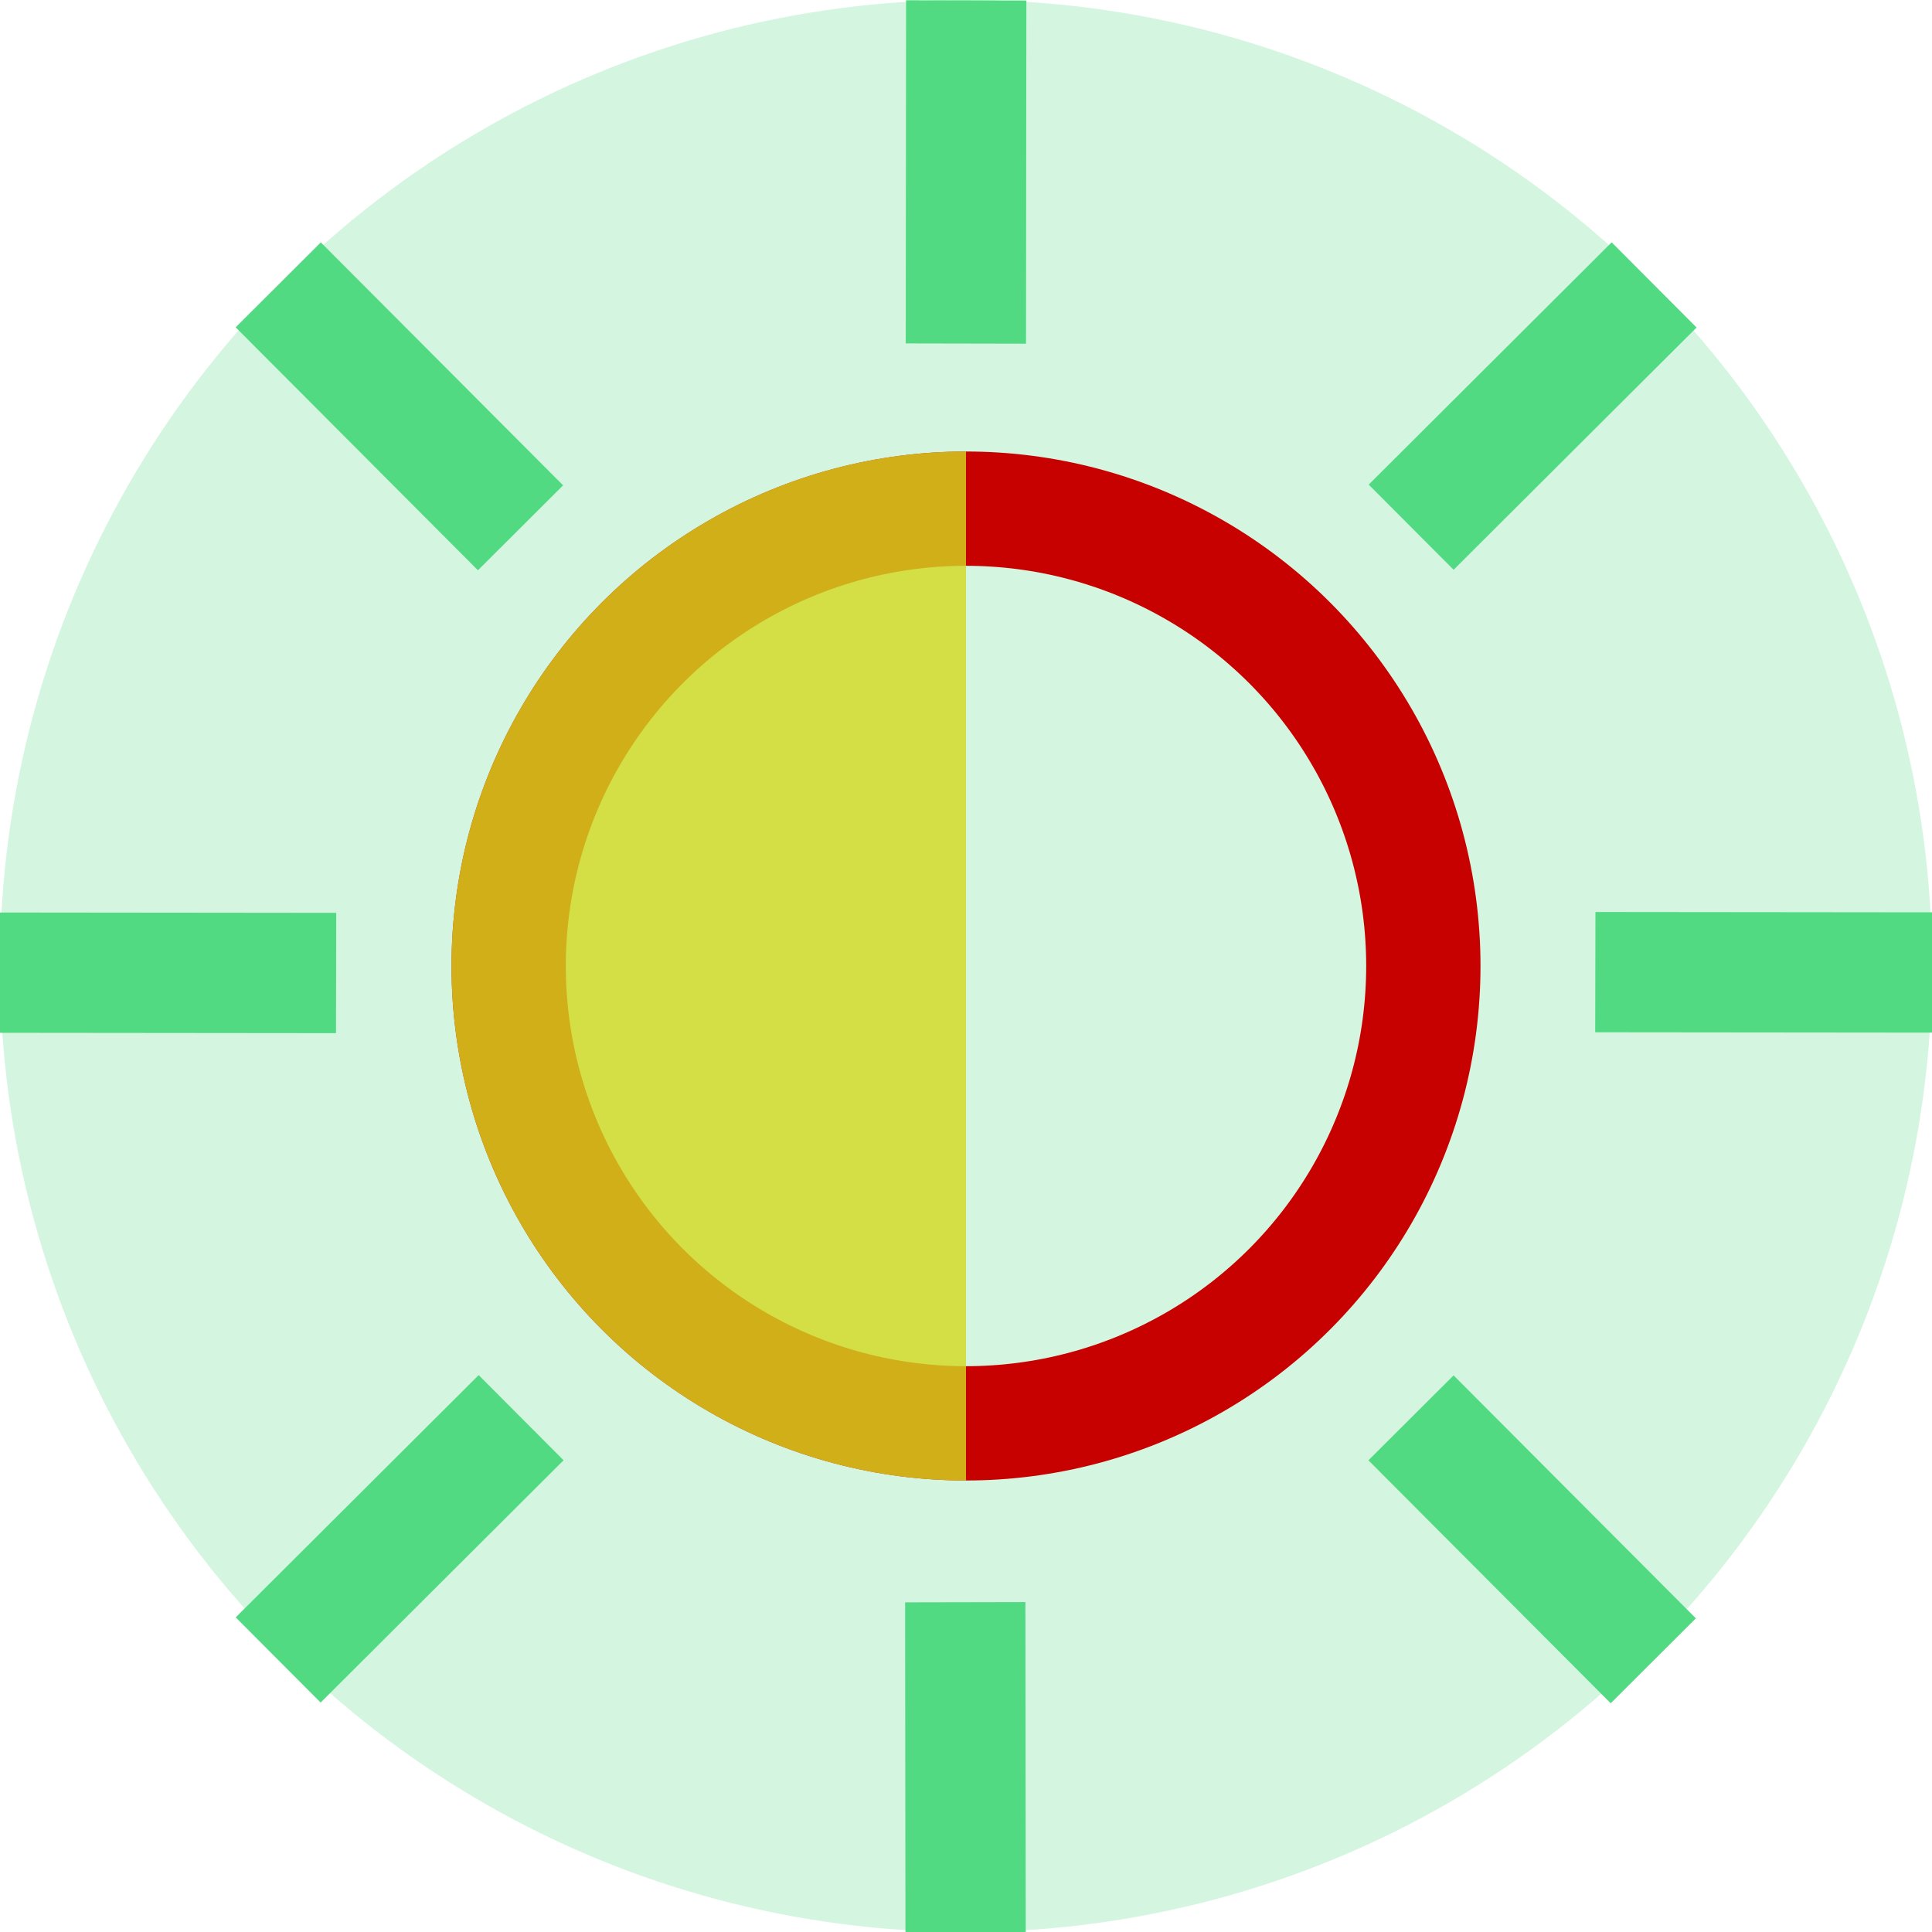 <?xml version="1.0" encoding="UTF-8" standalone="no"?>
<svg
   id="svg4562"
   xml:space="preserve"
   enable-background="new 0 0 1024.00 1024.00"
   viewBox="0 0 1024.00 1024.00"
   height="1024"
   width="1024"
   version="1.1"
   sodipodi:docname="uE975-light.svg"
   inkscape:version="1.2.1 (9c6d41e410, 2022-07-14)"
   xmlns:inkscape="http://www.inkscape.org/namespaces/inkscape"
   xmlns:sodipodi="http://sodipodi.sourceforge.net/DTD/sodipodi-0.dtd"
   xmlns="http://www.w3.org/2000/svg"
   xmlns:svg="http://www.w3.org/2000/svg"
   xmlns:rdf="http://www.w3.org/1999/02/22-rdf-syntax-ns#"
   xmlns:cc="http://creativecommons.org/ns#"
   xmlns:dc="http://purl.org/dc/elements/1.1/"><sodipodi:namedview
   pagecolor="#ffffff"
   bordercolor="#666666"
   borderopacity="1"
   objecttolerance="10"
   gridtolerance="10"
   guidetolerance="10"
   inkscape:pageopacity="0"
   inkscape:pageshadow="2"
   inkscape:window-width="1920"
   inkscape:window-height="1009"
   id="namedview1415"
   showgrid="false"
   inkscape:zoom="0.65186406"
   inkscape:cx="327.52227"
   inkscape:cy="533.85364"
   inkscape:window-x="-8"
   inkscape:window-y="-8"
   inkscape:window-maximized="1"
   inkscape:current-layer="svg4562"
   inkscape:showpageshadow="2"
   inkscape:pagecheckerboard="0"
   inkscape:deskcolor="#d1d1d1"><sodipodi:guide
     position="512,508.36"
     orientation="1024,0"
     id="guide477"
     inkscape:locked="false" /><sodipodi:guide
     position="512,508.36"
     orientation="0,1024"
     id="guide479"
     inkscape:locked="false" /></sodipodi:namedview><defs
   id="defs4566"><linearGradient
     id="linearGradient5239"
     inkscape:swatch="solid"><stop
       style="stop-color:#41e7d0;stop-opacity:1;"
       offset="0"
       id="stop5237" /></linearGradient></defs>
	
	
<circle
   style="fill:#52da83;stroke-width:64;stroke-linecap:round;fill-opacity:0.248"
   id="path1196"
   cx="512"
   cy="512"
   r="512" /><circle
   style="fill:none;stroke:#c70000;stroke-width:60.583;stroke-linecap:round;stroke-dasharray:none;stroke-opacity:1"
   id="path351"
   cx="512"
   cy="512"
   r="242.401" /><rect
   style="fill:#52da83;stroke-width:100.441;stroke-linecap:round"
   id="rect545"
   width="63.76"
   height="181.891"
   x="480.239"
   y="-0.824"
   inkscape:transform-center-x="-0.0020588932"
   inkscape:transform-center-y="-424.64583"
   transform="matrix(1,0.002,-0.001,1,0,0)" /><rect
   style="fill:#52da83;stroke-width:100.441;stroke-linecap:round"
   id="rect1674"
   width="63.76"
   height="181.891"
   x="478.88"
   y="-1032.114"
   inkscape:transform-center-x="-0.0020669336"
   inkscape:transform-center-y="424.64578"
   transform="matrix(1,-0.002,-0.001,-1,0,0)" /><rect
   style="fill:#52da83;stroke-width:100.441;stroke-linecap:round"
   id="rect1676"
   width="63.76"
   height="181.891"
   x="482.533"
   y="-1028.473"
   inkscape:transform-center-x="-424.64581"
   inkscape:transform-center-y="0.002074818"
   transform="matrix(-0.002,1,-1,-0.001,0,0)" /><rect
   style="fill:#52da83;stroke-width:100.441;stroke-linecap:round"
   id="rect1678"
   width="63.76"
   height="181.891"
   x="-547.408"
   y="-2.709"
   inkscape:transform-center-x="424.64583"
   inkscape:transform-center-y="-0.0020498708"
   transform="matrix(0.002,-1,1,0.001,0,0)" /><rect
   style="fill:#52da83;stroke-width:100.441;stroke-linecap:round"
   id="rect1680"
   width="63.76"
   height="181.891"
   x="694.219"
   y="-514.258"
   inkscape:transform-center-x="-300.27142"
   inkscape:transform-center-y="-300.26851"
   transform="matrix(0.706,0.708,-0.708,0.706,0,0)" /><rect
   style="fill:#52da83;stroke-width:100.441;stroke-linecap:round"
   id="rect1682"
   width="63.76"
   height="181.891"
   x="-34.06"
   y="211.067"
   inkscape:transform-center-x="300.26849"
   inkscape:transform-center-y="-300.27141"
   transform="matrix(0.708,-0.706,0.706,0.708,0,0)" /><rect
   style="fill:#52da83;stroke-width:100.441;stroke-linecap:round"
   id="rect1684"
   width="63.76"
   height="181.891"
   x="-759.094"
   y="-516.923"
   inkscape:transform-center-x="300.2714"
   inkscape:transform-center-y="300.26851"
   transform="matrix(-0.706,-0.708,0.708,-0.706,0,0)" /><rect
   style="fill:#52da83;stroke-width:100.441;stroke-linecap:round"
   id="rect1686"
   width="63.76"
   height="181.891"
   x="-30.816"
   y="-1242.248"
   inkscape:transform-center-x="-300.2685"
   inkscape:transform-center-y="300.27142"
   transform="matrix(-0.708,0.706,-0.706,-0.708,0,0)" /><path
   style="fill:#d3da20;fill-opacity:0.802;stroke-width:64;stroke-linecap:round"
   id="path1688"
   sodipodi:type="arc"
   sodipodi:cx="512"
   sodipodi:cy="512"
   sodipodi:rx="272.6925"
   sodipodi:ry="272.6925"
   sodipodi:start="1.5707963"
   sodipodi:end="4.712389"
   sodipodi:open="true"
   sodipodi:arc-type="arc"
   d="m 512,784.692 a 272.692,272.692 0 0 1 -236.159,-136.346 272.692,272.692 0 0 1 0,-272.693 A 272.692,272.692 0 0 1 512,239.308" /></svg>
